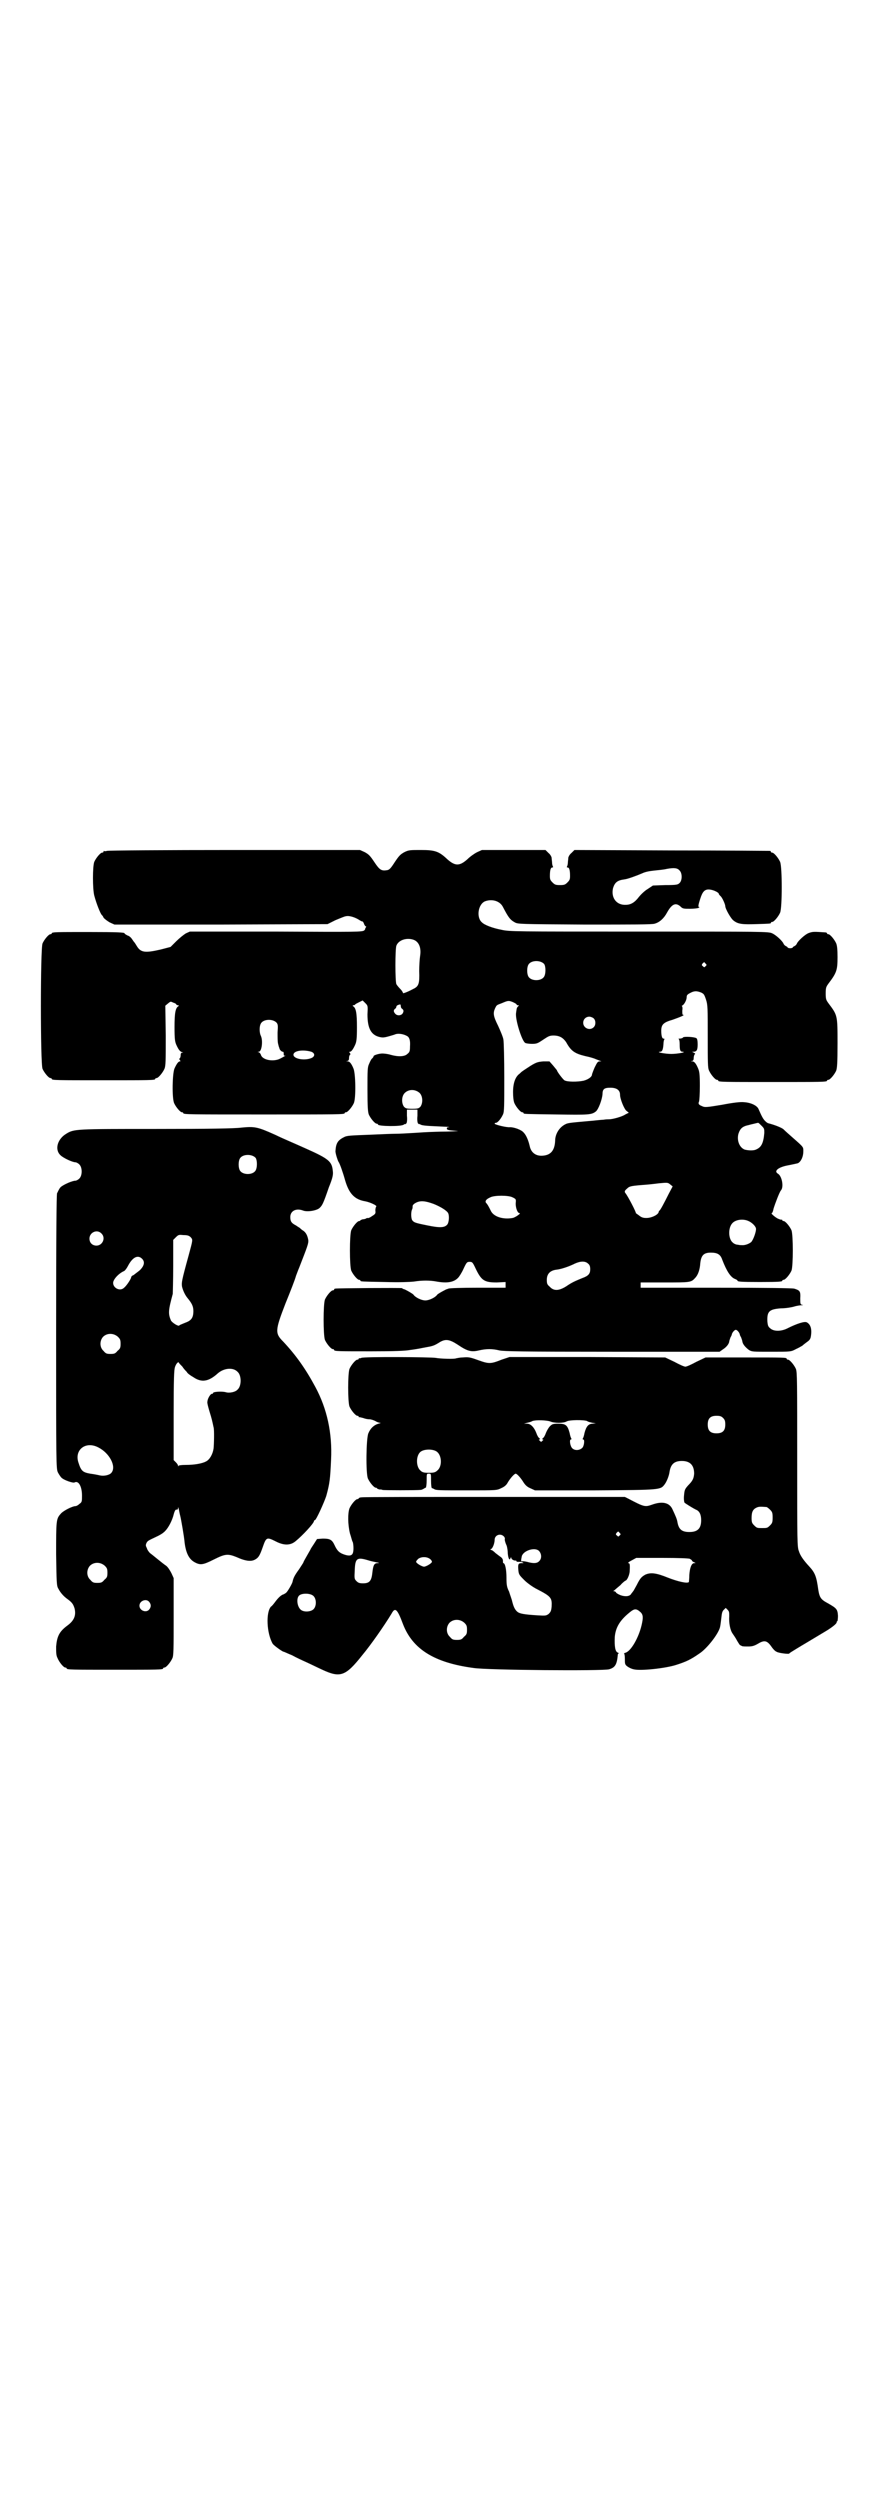 <?xml version="1.0" standalone="no"?>
<!DOCTYPE svg PUBLIC "-//W3C//DTD SVG 20010904//EN"
 "http://www.w3.org/TR/2001/REC-SVG-20010904/DTD/svg10.dtd">
<svg version="1.0" xmlns="http://www.w3.org/2000/svg"
 width="1000pt" height="2850pt" viewBox="0 0 1000 2850"
 preserveAspectRatio="xMidYMid meet">
<g transform="translate(0,2850) scale(0.5,-0.5)"
fill="#000000" stroke="none">
<path d="M244 3760 c-3 -1 -6 -1 -7 0 0 0 -1 0 -1 -2 0 -1 -1 -2 -3 -2 -4 0
-14 -12 -18 -21 -4 -10 -4 -62 0 -77 5 -19 14 -41 17 -44 1 -1 3 -3 4 -6 2 -3
9 -8 14 -11 l11 -5 243 0 243 1 18 9 c10 4 21 9 24 9 8 2 22 -3 31 -9 3 -2 6
-3 6 -3 1 1 3 -2 4 -5 1 -3 3 -6 4 -6 2 0 1 -1 0 -3 -1 -2 -2 -3 -1 -3 0 0 -1
-2 -2 -3 -4 -4 -16 -4 -201 -3 l-197 0 -9 -4 c-5 -3 -15 -11 -22 -18 l-13 -13
-23 -6 c-35 -8 -45 -7 -54 8 -3 5 -5 8 -6 9 -1 1 -3 4 -5 7 -2 3 -6 7 -10 8
-4 2 -7 4 -7 5 0 2 -13 3 -83 3 -72 0 -83 0 -83 -3 0 -1 -1 -2 -3 -2 -4 0 -14
-12 -18 -21 -5 -11 -5 -275 0 -286 4 -9 14 -21 18 -21 2 0 3 -1 3 -2 0 -3 12
-3 118 -3 106 0 118 0 118 3 0 1 1 2 3 2 4 0 14 12 18 21 3 7 3 18 3 76 l-1
68 6 5 c6 5 6 5 12 2 4 -1 7 -3 7 -4 0 -1 2 -2 4 -2 2 0 2 -1 1 -2 -7 -4 -9
-16 -9 -48 0 -27 1 -33 4 -40 5 -11 8 -15 13 -17 3 0 3 -1 1 -1 -3 0 -4 -2 -4
-6 0 -3 -1 -6 -2 -7 -2 -1 -1 -2 0 -4 2 -2 2 -3 0 -3 -3 0 -7 -5 -12 -16 -5
-11 -6 -67 -1 -79 4 -9 14 -21 18 -21 2 0 3 -1 3 -2 0 -3 14 -3 184 -3 170 0
184 0 184 3 0 1 1 2 3 2 4 0 14 12 18 21 5 12 4 68 -1 79 -5 12 -9 16 -13 16
-4 0 -4 1 0 1 2 1 3 3 3 7 0 3 1 6 2 7 2 1 1 2 0 4 -2 2 -2 3 0 3 3 0 7 5 12
16 3 7 4 13 4 40 0 32 -2 44 -9 48 -1 1 -1 2 1 2 2 0 4 1 4 2 1 1 5 3 9 5 l8
4 6 -6 c6 -6 6 -6 5 -26 0 -31 8 -46 26 -51 8 -2 11 -2 22 1 7 2 14 4 16 5 6
2 17 1 26 -4 6 -3 8 -11 7 -24 0 -11 -1 -13 -6 -17 -6 -6 -20 -7 -38 -2 -6 2
-15 3 -19 3 -8 0 -20 -4 -20 -6 0 -1 -1 -3 -3 -5 -2 -1 -5 -7 -7 -12 -4 -8 -4
-14 -4 -59 0 -41 1 -51 3 -57 4 -9 14 -21 18 -21 2 0 3 -1 3 -2 0 -4 54 -5 59
0 2 1 3 2 3 1 0 -1 1 0 3 2 1 2 2 8 1 17 l0 14 12 0 12 0 0 -14 c-1 -9 0 -15
1 -17 2 -2 3 -3 3 -2 0 1 1 0 3 -1 3 -2 13 -3 37 -4 18 -1 31 -1 28 -2 -4 0
-5 -1 -5 -3 0 -3 3 -4 17 -5 14 -1 11 -1 -17 -2 -19 0 -37 -1 -40 -1 -3 0 -19
-1 -34 -2 -15 -1 -35 -2 -43 -2 -8 0 -33 -1 -54 -2 -51 -2 -57 -2 -64 -6 -14
-7 -18 -14 -19 -32 0 -5 5 -21 7 -24 3 -4 10 -24 15 -42 9 -31 22 -44 46 -48
11 -2 28 -10 25 -12 -1 -1 -2 -5 -2 -9 1 -7 0 -8 -8 -13 -4 -3 -9 -5 -9 -4 -1
0 -3 0 -4 -1 -1 -1 -5 -2 -8 -2 -3 -1 -5 -2 -5 -2 0 -1 -1 -2 -3 -2 -4 0 -14
-12 -18 -21 -4 -11 -4 -81 0 -92 4 -9 14 -21 18 -21 2 0 3 -1 3 -2 0 -2 2 -2
56 -3 34 -1 56 0 66 1 18 3 37 3 52 0 23 -4 39 -2 49 9 2 2 8 11 12 20 7 15 8
16 14 16 6 0 7 -1 14 -16 13 -27 20 -31 48 -31 l20 1 0 -7 0 -6 -64 0 c-36 0
-65 -1 -66 -2 -1 0 -2 -1 -3 -1 -2 0 -22 -11 -23 -13 -4 -6 -18 -13 -27 -13
-9 0 -23 7 -27 13 -1 2 -20 13 -23 13 -1 0 -2 1 -3 2 -2 1 -147 0 -152 -1 -2
0 -3 -1 -3 -2 0 -1 -1 -2 -3 -2 -4 0 -14 -12 -18 -21 -4 -11 -4 -81 0 -92 4
-9 14 -21 18 -21 2 0 3 -1 3 -2 0 -3 11 -3 85 -3 51 0 78 1 88 3 8 1 21 3 30
5 22 4 23 4 35 11 15 10 24 9 44 -4 22 -15 31 -17 48 -13 17 4 31 4 47 0 10
-2 50 -3 257 -3 l245 0 7 5 c8 5 14 12 15 18 0 2 2 7 3 10 2 3 3 6 3 7 1 4 6
10 9 10 3 0 8 -6 9 -10 0 -1 1 -4 3 -7 1 -3 3 -8 3 -10 1 -6 7 -13 15 -19 7
-4 8 -4 51 -4 44 0 45 0 56 6 7 3 13 7 15 8 2 2 6 5 10 8 6 4 8 7 9 12 3 17 0
28 -9 33 -5 3 -23 -3 -43 -13 -15 -8 -32 -8 -40 -1 -5 4 -6 6 -7 16 -1 23 4
28 31 30 10 0 23 2 30 4 6 2 14 3 17 3 4 0 4 1 1 1 -4 1 -4 3 -4 15 1 16 -1
18 -14 22 -6 1 -61 2 -179 2 l-171 0 0 6 0 6 55 0 c58 0 60 0 69 10 7 7 11 19
12 34 2 18 8 24 24 24 15 0 22 -4 26 -16 10 -26 19 -40 29 -44 3 -1 6 -3 6 -4
0 -2 5 -3 51 -3 47 0 51 1 51 3 0 1 1 2 3 2 4 0 14 12 18 21 4 11 4 81 0 92
-4 9 -14 21 -18 21 -2 0 -3 1 -3 2 0 1 -1 2 -2 1 -1 0 -5 1 -9 3 -7 4 -16 12
-13 12 1 0 3 4 4 10 4 13 14 39 17 42 7 8 2 33 -7 38 -10 6 1 15 23 19 10 2
20 4 23 5 7 4 12 15 12 27 0 10 1 9 -24 31 -8 7 -17 15 -20 18 -4 5 -24 12
-36 15 -1 0 -4 2 -7 5 -5 5 -8 11 -15 27 -3 8 -17 15 -33 16 -8 1 -25 -1 -51
-6 -36 -6 -39 -6 -45 -3 -8 3 -9 6 -7 10 1 2 2 18 2 36 0 27 -1 33 -4 40 -5
12 -9 16 -13 16 -4 0 -4 1 0 1 2 1 3 3 3 7 0 3 1 6 2 8 2 1 2 2 -2 4 -4 2 -5
2 -1 2 8 0 10 4 10 17 0 8 -1 13 -3 14 -5 3 -27 4 -30 2 -1 -2 -5 -3 -8 -3 -3
0 -4 -1 -2 -1 1 -1 2 -5 2 -12 0 -13 1 -17 7 -17 10 -1 -13 -5 -26 -5 -13 0
-36 4 -26 5 5 0 7 4 8 17 0 5 1 10 2 11 1 1 0 2 -2 2 -3 0 -5 6 -5 18 0 14 5
19 26 25 17 6 29 11 24 11 -2 0 -2 3 -2 10 1 6 0 10 -1 10 -1 0 0 1 2 2 4 3 9
12 9 19 0 4 2 6 8 9 9 5 15 5 25 1 6 -3 7 -4 11 -16 4 -12 4 -19 4 -84 0 -60
0 -72 3 -78 4 -9 14 -21 18 -21 2 0 3 -1 3 -2 0 -3 13 -3 124 -3 111 0 124 0
124 3 0 1 1 2 3 2 4 0 14 12 18 21 2 6 3 17 3 62 0 65 0 64 -21 92 -5 7 -6 9
-6 22 0 13 1 15 6 22 19 25 21 31 21 61 0 17 -1 26 -3 31 -4 9 -14 21 -18 21
-2 0 -3 1 -3 2 0 1 -1 1 -2 2 -28 2 -30 2 -39 -1 -9 -3 -26 -19 -28 -25 -1 -2
-3 -4 -5 -5 -2 -1 -4 -2 -4 -3 0 -1 -3 -2 -6 -2 -3 0 -6 1 -6 2 0 1 -2 2 -4 3
-2 1 -4 3 -5 5 -2 6 -17 20 -26 24 -8 4 -20 4 -303 4 -285 0 -296 0 -314 4
-21 4 -39 11 -45 17 -13 11 -9 41 7 48 16 6 34 1 41 -13 12 -23 16 -29 27 -35
7 -4 11 -4 159 -5 111 0 154 0 160 2 11 3 21 12 28 25 11 20 20 24 31 14 5 -5
7 -5 22 -5 8 0 17 1 19 2 2 1 3 2 1 2 -2 0 -2 4 3 19 5 16 10 21 19 21 8 0 20
-5 23 -9 0 -2 2 -4 4 -6 4 -3 11 -19 11 -23 0 -6 13 -29 19 -33 10 -8 20 -9
51 -8 33 1 34 1 34 3 0 1 1 2 3 2 4 0 14 12 18 21 5 11 5 105 0 116 -4 9 -14
21 -18 21 -2 0 -3 1 -3 2 0 1 -1 2 -2 2 -2 0 -103 1 -224 1 l-222 1 -7 -7 c-4
-3 -7 -9 -7 -11 0 -3 -1 -8 -1 -11 0 -3 -1 -7 -2 -9 -1 -1 0 -2 2 -2 3 0 5 -6
5 -19 0 -8 -1 -10 -6 -15 -5 -5 -7 -6 -17 -6 -10 0 -12 1 -17 6 -5 5 -6 7 -6
15 0 13 2 19 5 19 2 0 3 1 2 2 -1 2 -2 6 -2 9 0 3 -1 8 -1 11 0 2 -3 8 -7 11
l-7 7 -73 0 -72 0 -11 -5 c-6 -3 -16 -10 -22 -16 -18 -16 -28 -16 -46 0 -19
18 -28 21 -60 21 -25 0 -28 0 -38 -5 -9 -5 -12 -8 -22 -23 -9 -14 -12 -17 -17
-18 -13 -2 -17 0 -29 18 -10 15 -13 18 -22 23 l-11 5 -286 0 c-157 0 -288 -1
-291 -2z m1306 -45 c6 -6 6 -22 0 -28 -4 -4 -6 -5 -33 -5 l-28 -1 -12 -8 c-7
-4 -16 -13 -20 -18 -9 -12 -18 -18 -30 -18 -21 -1 -34 16 -29 38 4 13 10 18
26 20 8 1 27 8 41 14 6 3 16 5 26 6 9 1 22 2 30 4 17 3 24 2 29 -4z m-606
-158 c12 -5 17 -19 14 -37 -1 -6 -2 -22 -2 -34 1 -29 -1 -35 -14 -41 -13 -7
-24 -11 -23 -9 0 1 -2 5 -6 9 -4 4 -8 9 -9 11 -3 5 -3 81 0 88 5 13 24 19 40
13z m297 -55 c4 -6 4 -24 -1 -30 -7 -9 -27 -9 -34 0 -5 6 -5 24 0 30 7 9 27 9
35 0z m368 1 c3 -3 3 -3 0 -6 -3 -3 -3 -3 -6 0 -3 2 -3 3 -1 6 4 4 4 4 7 0z
m-439 -88 c4 -2 8 -4 8 -5 0 -1 1 -2 3 -2 3 0 3 0 0 -3 -2 -2 -3 -5 -3 -7 0
-1 -1 -5 -1 -7 -3 -13 13 -65 21 -69 2 -1 9 -2 15 -2 11 0 13 1 25 9 12 8 15
10 24 10 14 0 22 -5 29 -15 11 -20 19 -26 44 -32 10 -2 20 -5 24 -7 3 -1 8 -3
10 -4 3 0 3 -1 -1 -1 -5 0 -6 -2 -12 -14 -3 -7 -6 -15 -6 -16 0 -5 -8 -11 -19
-14 -14 -3 -38 -3 -44 1 -4 3 -17 20 -17 23 0 0 -4 5 -9 11 l-8 9 -14 0 c-12
-1 -16 -2 -29 -10 -9 -6 -17 -11 -18 -12 -2 -1 -5 -4 -7 -6 -10 -7 -15 -22
-15 -42 0 -11 1 -20 3 -25 4 -9 14 -21 18 -21 2 0 3 -1 3 -2 0 -2 2 -2 75 -3
73 -1 80 -1 90 7 6 5 14 27 15 39 0 12 4 15 18 15 15 0 22 -6 22 -16 0 -10 10
-34 15 -37 l5 -4 -8 -4 c-7 -5 -29 -11 -37 -11 -2 0 -8 0 -13 -1 -5 0 -20 -2
-33 -3 -44 -4 -48 -4 -55 -8 -13 -7 -22 -22 -22 -37 -1 -22 -10 -33 -29 -34
-15 -1 -26 7 -29 22 -3 13 -8 25 -14 31 -5 6 -21 12 -31 12 -8 -1 -35 6 -35 8
0 1 1 2 3 2 4 0 12 10 16 19 3 6 3 19 3 84 0 43 -1 81 -2 87 -1 6 -7 20 -12
31 -11 22 -12 29 -7 40 4 8 3 7 16 12 14 6 15 6 25 2z m-256 -9 c0 -2 1 -5 3
-6 4 -3 4 -6 1 -11 -4 -5 -12 -5 -16 -1 -5 5 -5 9 -1 12 2 1 3 4 3 5 0 2 3 4
9 5 0 0 1 -2 1 -4z m440 -28 c5 -5 5 -15 0 -20 -9 -9 -24 -2 -24 10 0 8 6 14
14 14 3 0 8 -2 10 -4z m-723 -10 c3 -4 3 -7 2 -22 0 -10 0 -21 1 -25 1 -4 2
-9 3 -10 0 -4 5 -9 8 -9 2 0 2 -2 2 -5 0 -3 0 -4 3 -4 6 3 -5 -4 -14 -8 -16
-6 -38 -1 -41 10 -1 3 -3 5 -5 6 -3 0 -3 1 0 1 7 0 10 25 5 36 -4 8 -4 24 1
30 7 9 27 9 35 0z m79 -66 c8 -3 9 -10 1 -14 -18 -8 -47 -1 -41 10 4 7 23 9
40 4z m247 -94 c7 -7 8 -22 2 -31 -4 -4 -5 -5 -19 -5 -14 0 -15 1 -19 5 -6 9
-5 24 2 31 9 9 24 9 34 0z m780 -75 c6 -6 6 -7 6 -16 -2 -24 -7 -33 -19 -38
-6 -3 -19 -2 -26 0 -12 5 -18 21 -14 36 4 12 9 17 24 20 3 1 8 2 12 3 4 1 8 2
9 2 1 0 4 -3 8 -7z m-208 -134 l5 -4 -9 -17 c-11 -22 -19 -37 -21 -38 -1 -1
-2 -2 -2 -4 -2 -6 -16 -13 -28 -13 -7 0 -11 1 -17 6 -4 3 -7 5 -7 5 2 0 -18
39 -24 46 -2 3 -2 5 4 10 5 5 8 6 32 8 15 1 33 3 40 4 21 2 21 2 27 -3z m-360
-29 c8 -4 8 -4 7 -14 0 -10 4 -22 9 -22 4 0 -10 -10 -16 -11 -22 -4 -44 3 -50
17 -4 8 -7 14 -11 18 -2 4 1 8 10 12 9 5 42 5 51 0z m-180 -15 c15 -6 30 -15
33 -21 3 -6 2 -21 -2 -26 -6 -7 -16 -8 -45 -2 -30 6 -31 7 -35 12 -3 5 -3 20
0 25 1 2 1 5 1 7 0 2 2 5 8 8 10 5 21 4 40 -3z m718 -39 c7 -3 16 -11 17 -17
1 -6 -6 -26 -11 -31 -5 -4 -13 -7 -19 -7 -3 0 -8 0 -11 1 -4 0 -9 2 -12 5 -10
8 -11 33 -1 44 7 8 24 11 37 5z m-366 -97 c4 -3 5 -7 5 -13 0 -10 -4 -15 -18
-20 -17 -7 -24 -10 -37 -19 -16 -10 -28 -11 -37 -1 -6 5 -7 7 -7 16 0 13 7 21
21 23 11 1 29 7 43 14 13 6 24 6 30 0z"/>
<path d="M550 3129 c-14 -2 -75 -3 -193 -3 -186 0 -188 0 -206 -11 -20 -12
-27 -36 -13 -49 6 -6 27 -16 34 -16 2 0 6 -2 9 -5 7 -7 7 -25 0 -32 -3 -3 -7
-5 -9 -5 -7 0 -28 -9 -34 -15 -3 -3 -6 -10 -8 -14 -1 -7 -2 -81 -2 -318 0
-297 0 -310 4 -318 2 -4 6 -10 8 -12 6 -6 27 -13 30 -11 9 5 17 -9 17 -30 0
-13 0 -15 -6 -19 -3 -3 -7 -5 -9 -5 -7 0 -29 -11 -34 -18 -10 -11 -10 -16 -10
-92 1 -63 1 -72 5 -78 4 -8 11 -17 21 -24 11 -8 13 -12 16 -21 4 -16 -1 -28
-16 -39 -19 -14 -24 -25 -26 -48 0 -14 0 -20 3 -26 4 -10 14 -22 18 -22 2 0 3
-1 3 -2 0 -3 12 -3 110 -3 98 0 110 0 110 3 0 1 1 2 3 2 4 0 14 12 18 21 3 6
3 20 3 95 l0 88 -5 11 c-3 6 -8 14 -12 17 -9 6 -30 24 -37 29 -2 2 -6 7 -7 11
-3 6 -3 7 -1 12 3 5 3 5 22 14 7 3 15 8 17 10 8 6 17 21 22 37 3 12 5 16 8 15
2 0 3 1 3 4 0 3 1 1 2 -4 1 -5 2 -11 3 -14 2 -8 9 -48 10 -61 3 -24 10 -38 23
-45 13 -7 19 -6 43 6 26 13 32 14 52 6 22 -10 35 -11 44 -5 7 4 10 10 16 27 8
23 9 24 29 14 19 -10 34 -10 46 0 16 13 42 41 42 46 0 1 1 2 2 2 3 0 21 40 26
55 8 29 9 39 11 83 3 60 -9 116 -36 166 -22 41 -44 72 -73 103 -19 19 -19 25
5 87 11 27 22 55 24 63 3 8 6 16 7 18 19 49 22 56 21 64 -2 11 -6 18 -13 22
-3 2 -5 4 -6 5 -1 1 -5 3 -9 6 -10 5 -13 9 -13 19 0 14 13 21 29 15 10 -4 32
0 38 6 6 6 8 9 21 47 9 22 10 29 9 37 -2 22 -9 28 -63 52 -22 10 -53 23 -67
30 -42 19 -48 20 -79 17z m33 -69 c4 -6 4 -24 -1 -30 -7 -9 -27 -9 -34 0 -5 6
-5 24 0 30 7 9 27 9 35 0z m-352 -172 c11 -10 3 -28 -11 -28 -9 0 -16 6 -16
16 0 14 17 22 27 12z m204 -9 c5 -6 5 -5 -5 -42 -16 -58 -16 -61 -15 -70 2 -9
7 -20 13 -27 9 -11 13 -18 13 -29 0 -16 -5 -22 -19 -27 -7 -3 -13 -5 -13 -6
-2 -3 -16 6 -19 11 -7 16 -6 24 4 61 0 3 1 31 1 64 l0 59 6 6 c6 6 7 6 17 5 9
0 13 -1 17 -5z m-111 -49 c7 -7 5 -16 -5 -26 -6 -5 -12 -9 -14 -11 -3 -1 -6
-3 -6 -6 -2 -6 -11 -19 -16 -23 -9 -9 -25 -1 -25 11 0 8 13 22 25 27 2 1 6 6
9 12 10 19 22 26 32 16z m-55 -178 c5 -5 6 -7 6 -16 0 -9 -1 -11 -7 -16 -5 -6
-7 -7 -16 -7 -9 0 -11 1 -16 7 -9 8 -9 23 -1 32 9 9 24 9 34 0z m147 -68 c3
-5 8 -10 10 -12 1 -3 8 -8 15 -12 19 -13 35 -10 56 9 14 12 35 14 45 3 9 -8 9
-32 0 -40 -5 -6 -19 -9 -28 -6 -8 2 -28 1 -28 -2 0 -1 -1 -2 -3 -2 -3 0 -10
-11 -10 -18 -1 -2 2 -13 5 -23 5 -16 6 -21 9 -35 2 -5 1 -41 0 -49 -2 -13 -9
-25 -17 -29 -9 -5 -27 -8 -46 -8 -11 0 -16 -1 -17 -2 0 -2 -1 -2 -1 0 0 2 -2
5 -5 8 l-5 5 0 102 c0 85 1 104 3 110 3 9 8 13 9 10 0 -1 4 -5 8 -9z m-192
-184 c26 -13 42 -44 30 -58 -4 -5 -16 -8 -26 -6 -4 1 -14 3 -22 4 -17 3 -21 6
-27 25 -10 29 16 50 45 35z m15 -270 c5 -5 6 -7 6 -16 0 -9 -1 -11 -7 -16 -5
-6 -7 -7 -16 -7 -9 0 -11 1 -16 7 -9 8 -9 23 -1 32 9 9 24 9 34 0z m101 -82
c5 -6 5 -12 0 -18 -7 -8 -22 -2 -22 9 0 11 15 17 22 9z"/>
<path d="M824 2604 c-2 -1 -4 -1 -4 -1 -1 1 -2 0 -2 -1 0 -1 -1 -2 -3 -2 -4 0
-14 -12 -18 -21 -4 -11 -4 -75 0 -86 4 -9 14 -21 18 -21 2 0 3 -1 3 -2 0 -2 1
-2 1 -1 1 0 5 -1 9 -2 5 -2 11 -3 15 -3 3 0 9 -2 13 -4 3 -2 8 -4 11 -4 2 0 1
-1 -4 -2 -10 -3 -18 -10 -23 -22 -5 -12 -6 -91 -1 -103 4 -9 14 -21 18 -21 2
0 3 -1 3 -2 0 0 2 -1 5 -2 3 0 6 0 7 -1 2 -1 78 -1 87 0 3 0 6 2 8 3 1 1 3 2
4 2 1 1 2 8 2 17 0 15 0 15 5 15 5 0 5 0 5 -16 0 -10 1 -17 2 -17 1 0 3 -1 5
-2 4 -3 11 -3 78 -3 65 0 65 0 75 5 7 3 12 7 15 13 6 10 15 20 18 20 3 0 12
-10 18 -20 4 -6 8 -10 15 -13 l11 -5 138 0 c151 1 148 1 158 14 5 7 10 20 11
29 3 17 11 24 28 24 19 0 28 -10 28 -29 -1 -11 -3 -16 -14 -27 -7 -8 -8 -10
-9 -22 -1 -8 0 -15 1 -17 2 -2 18 -12 26 -16 8 -3 12 -11 12 -24 0 -19 -8 -27
-27 -27 -17 0 -24 6 -27 22 -1 7 -4 14 -12 31 -7 14 -23 18 -47 9 -15 -5 -17
-5 -53 14 l-8 4 -298 0 c-164 0 -300 0 -303 -1 -4 0 -6 -2 -6 -2 0 -1 -1 -2
-3 -2 -4 0 -14 -12 -18 -21 -4 -11 -4 -36 1 -57 3 -9 5 -18 6 -19 2 -3 3 -19
1 -25 -2 -7 -8 -8 -18 -5 -13 4 -18 9 -24 22 -6 13 -11 15 -27 15 l-13 -1 -7
-11 c-4 -6 -8 -12 -8 -13 0 0 -4 -7 -8 -14 -4 -7 -8 -14 -8 -15 0 -1 -5 -8
-10 -16 -11 -15 -13 -20 -15 -29 -1 -4 -10 -20 -14 -24 -1 -1 -4 -3 -6 -4 -5
-1 -12 -7 -20 -18 -3 -4 -7 -9 -9 -10 -12 -13 -10 -61 4 -85 3 -4 22 -18 25
-18 1 0 9 -4 19 -8 9 -5 24 -12 33 -16 9 -4 25 -12 36 -17 41 -19 53 -15 91
33 20 24 50 67 67 95 8 15 13 11 26 -24 22 -57 71 -88 161 -100 31 -5 296 -7
309 -3 14 4 18 11 20 34 0 1 1 2 2 2 1 0 0 1 -2 2 -6 2 -8 14 -7 36 2 21 11
37 33 55 12 10 16 10 26 1 6 -6 6 -13 2 -30 -7 -29 -24 -58 -36 -62 -3 -1 -5
-2 -4 -2 1 0 2 -5 2 -12 0 -11 0 -13 5 -17 4 -3 10 -6 15 -7 15 -4 72 2 97 10
22 7 33 12 53 26 17 11 43 44 47 60 1 4 2 13 3 21 1 10 2 15 5 18 l5 5 4 -4
c4 -4 4 -6 4 -15 -1 -15 2 -32 8 -40 2 -3 7 -10 10 -16 3 -5 6 -10 7 -10 0 0
2 -1 4 -2 1 -1 8 -1 15 -1 9 0 14 2 21 6 15 9 21 8 31 -6 4 -6 9 -11 12 -12 4
-3 29 -6 29 -4 0 1 7 5 15 10 8 5 20 12 25 15 15 9 35 21 45 27 13 8 23 16 23
19 0 2 1 3 2 3 0 0 1 6 1 12 -1 15 -3 17 -22 28 -17 9 -20 13 -23 32 -4 29 -7
38 -21 53 -12 13 -20 24 -23 34 -4 10 -4 19 -4 210 0 177 0 199 -3 206 -4 9
-14 21 -18 21 -2 0 -3 1 -3 2 0 3 -5 3 -96 3 l-89 0 -21 -10 c-11 -6 -22 -11
-25 -11 -3 0 -14 5 -25 11 l-21 10 -178 1 -177 0 -18 -6 c-25 -10 -29 -10 -54
-1 -19 7 -22 7 -35 6 -7 0 -14 -2 -15 -2 -3 -2 -36 -1 -46 1 -11 2 -166 3
-170 0z m825 -137 c4 -4 5 -7 5 -15 0 -14 -6 -20 -20 -20 -14 0 -20 6 -20 20
0 14 6 20 20 20 8 0 11 -1 15 -5z m-394 -8 c9 -4 30 -4 37 0 6 4 40 4 47 1 2
-2 8 -3 12 -4 l8 -1 -7 -1 c-10 0 -15 -6 -19 -21 -1 -6 -3 -12 -4 -13 -1 -1 0
-2 1 -2 4 0 2 -15 -2 -19 -6 -6 -17 -7 -23 -1 -5 5 -7 20 -3 20 1 0 2 1 1 2
-1 1 -3 7 -4 13 -5 18 -9 21 -26 21 -12 0 -14 -1 -19 -6 -3 -3 -7 -10 -9 -15
-2 -6 -5 -11 -7 -12 -2 -2 -2 -3 0 -3 2 0 1 -1 -1 -3 -3 -3 -3 -3 -6 0 -2 2
-3 3 -1 3 2 0 2 1 0 3 -2 1 -5 6 -7 12 -5 13 -13 21 -21 21 l-7 0 7 2 c4 1 9
2 12 4 8 3 33 2 41 -1z m-260 -68 c13 -8 14 -35 2 -44 -4 -4 -8 -5 -19 -5 -11
0 -15 1 -19 5 -10 8 -11 32 -1 42 7 7 27 8 37 2z m753 -127 c1 0 5 -3 8 -6 5
-5 6 -7 6 -18 0 -11 -1 -13 -6 -18 -6 -6 -7 -6 -18 -6 -11 0 -12 0 -18 6 -5 5
-6 7 -6 17 0 14 3 20 12 24 5 2 8 2 22 1z m-335 -59 c3 -3 3 -3 0 -6 -3 -3 -3
-3 -6 0 -3 2 -3 3 -1 6 4 4 4 4 7 0z m-264 -8 c2 -2 3 -5 2 -7 0 -1 1 -7 4
-13 2 -5 3 -14 3 -19 1 -11 4 -17 6 -11 1 3 2 3 2 1 0 -3 6 -7 11 -6 0 0 1 -1
1 -2 0 -1 2 -1 5 -1 2 0 6 0 8 -1 4 -2 4 -2 -1 -2 -8 0 -9 -2 -8 -15 1 -11 2
-12 14 -24 7 -7 20 -16 28 -20 33 -17 35 -20 34 -40 -1 -10 -2 -12 -7 -17 -6
-4 -7 -4 -25 -3 -32 2 -41 4 -46 8 -6 5 -9 12 -12 24 -1 5 -5 15 -7 22 -5 10
-6 15 -6 32 0 18 -3 33 -7 33 -1 0 -1 2 -1 5 0 3 -1 6 -5 9 -3 2 -8 6 -12 9
-4 4 -8 7 -10 7 -2 1 -2 2 -1 2 4 0 9 13 9 21 0 11 13 16 21 8z m80 -33 c6 -6
7 -17 1 -23 -5 -6 -14 -6 -28 -2 -5 1 -10 2 -12 1 -2 0 -2 2 0 12 4 13 30 21
39 12z m-249 -18 c3 -2 5 -5 5 -7 0 -3 -13 -11 -18 -11 -5 0 -18 8 -18 11 0 2
2 4 5 7 7 5 19 5 26 0z m593 0 c3 -2 5 -3 5 -4 0 -1 2 -3 5 -4 4 -2 4 -2 0 -2
-6 0 -10 -11 -11 -27 0 -8 -1 -15 -1 -16 -3 -4 -25 1 -48 10 -27 11 -39 12
-51 7 -9 -5 -12 -8 -20 -24 -4 -7 -7 -13 -8 -14 -1 -1 -2 -3 -4 -5 -3 -7 -14
-8 -25 -4 -5 2 -10 5 -10 6 -1 2 -3 3 -5 3 -2 0 -2 0 1 2 2 2 8 7 14 12 5 6
11 10 11 10 4 0 10 14 10 22 1 16 0 18 -3 18 -2 0 1 3 7 6 l11 6 59 0 c38 0
60 -1 63 -2z m-735 -3 c6 -2 15 -4 20 -5 7 -1 8 -2 3 -2 -8 0 -10 -5 -12 -23
-2 -18 -7 -23 -21 -23 -8 0 -11 1 -15 5 -5 5 -5 6 -4 25 1 27 5 30 29 23z
m-123 -82 c7 -7 7 -23 0 -30 -6 -6 -21 -7 -28 -2 -9 6 -12 26 -5 33 6 6 26 6
33 -1z m344 -61 c5 -5 6 -7 6 -16 0 -9 -1 -11 -7 -16 -5 -6 -7 -7 -16 -7 -9 0
-11 1 -16 7 -9 8 -9 23 -1 32 9 9 24 9 34 0z"/>
</g>
</svg>
